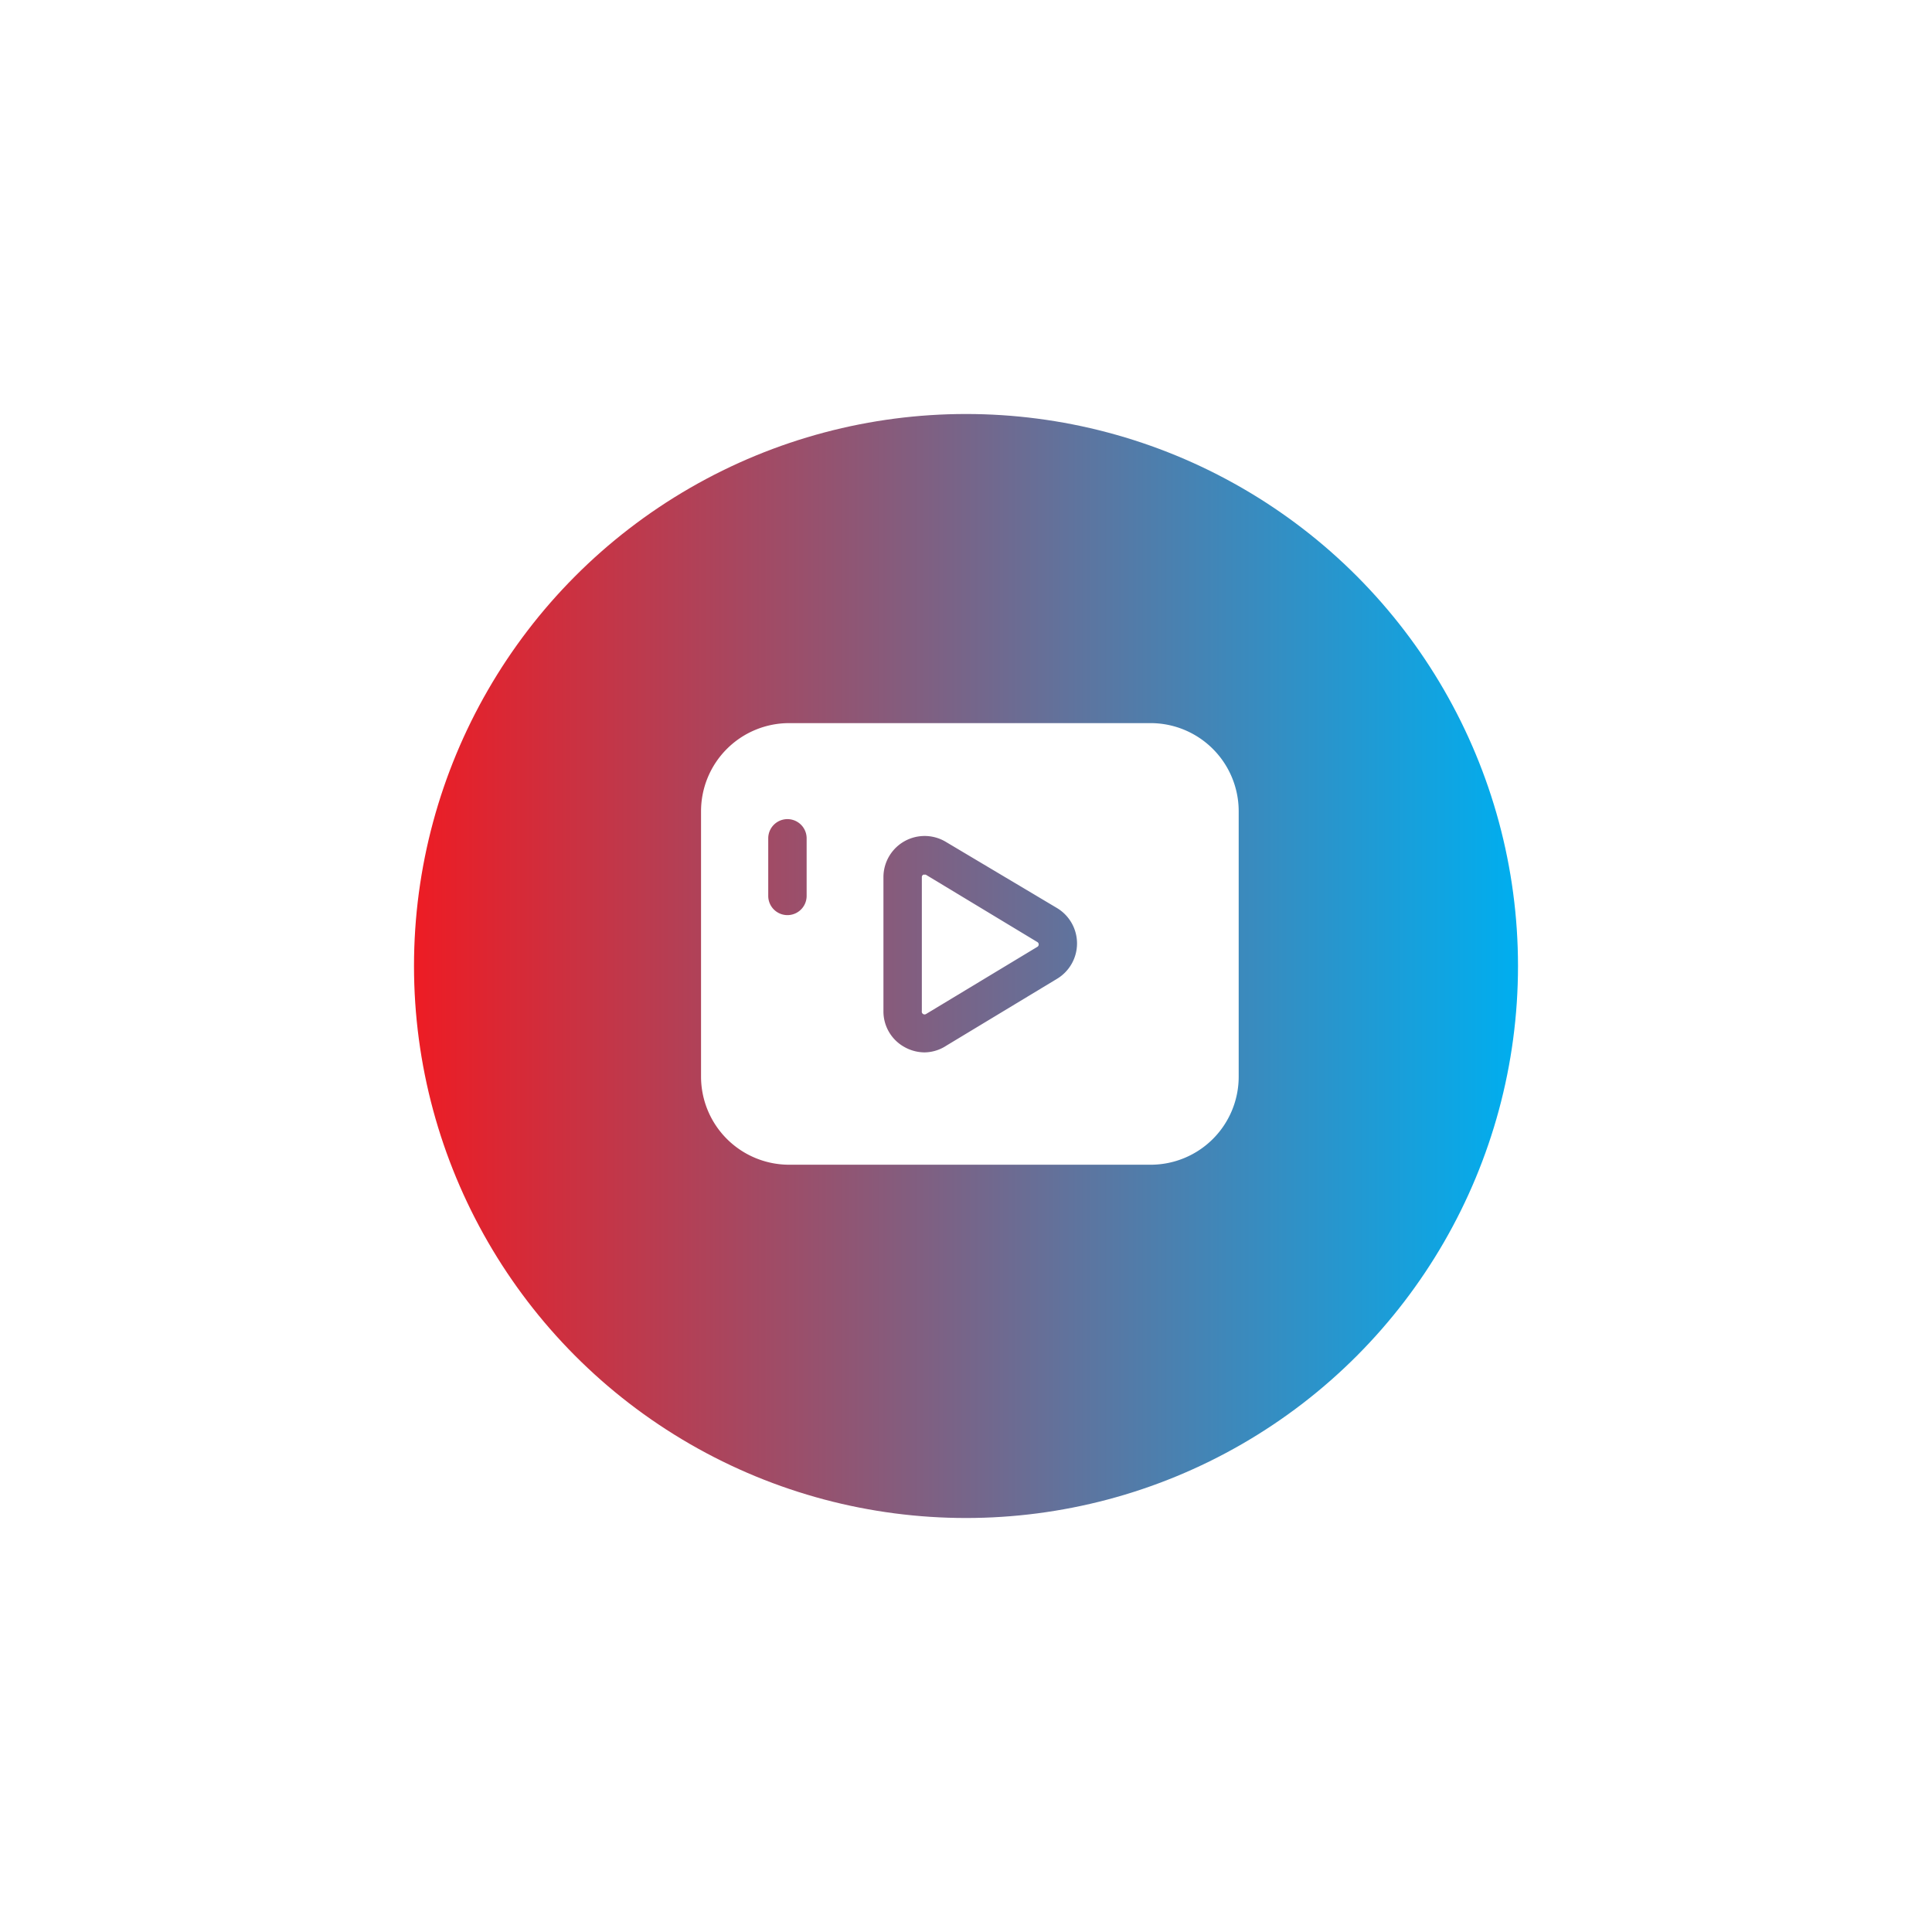 <svg xmlns="http://www.w3.org/2000/svg" xmlns:xlink="http://www.w3.org/1999/xlink" width="175" height="175" viewBox="0 0 175 175">
  <defs>
    <filter id="Ellipse_1433" x="0" y="0" width="175" height="175" filterUnits="userSpaceOnUse">
      <feOffset dy="2" input="SourceAlpha"/>
      <feGaussianBlur stdDeviation="12.5" result="blur"/>
      <feFlood flood-opacity="0"/>
      <feComposite operator="in" in2="blur"/>
      <feComposite in="SourceGraphic"/>
    </filter>
    <linearGradient id="grad1" x1="0%" y1="0%" x2="100%" y2="0%">
      <stop offset="0%" style="stop-color:#ed1c24;stop-opacity:1" />
      <stop offset="100%" style="stop-color:#00aeef;stop-opacity:1" />
    </linearGradient>
  </defs>
  <g id="Group_5983" data-name="Group 5983" transform="translate(-1272.5 -1371.5)">
    <g transform="matrix(1, 0, 0, 1, 1272.5, 1371.5)" filter="url(#Ellipse_1433)">
      <!-- <circle id="Ellipse_1433-2" data-name="Ellipse 1433" cx="50" cy="50" r="50" transform="translate(37.5 35.5)" fill="#0720f4"/> -->
      <circle id="Ellipse_1433-2" data-name="Ellipse 1433" cx="50" cy="50" r="50" transform="translate(37.5 35.5)" fill="url(#grad1)"/>
    </g>
    <path id="video_2_" data-name="video (2)" d="M52.7,16.974V41.035A7.974,7.974,0,0,1,44.73,49H11.974A7.983,7.983,0,0,1,4,41.026V16.974A7.983,7.983,0,0,1,11.974,9H44.722A7.983,7.983,0,0,1,52.7,16.974ZM26.174,38.243l10.078-6.087a3.739,3.739,0,0,0,0-6.4l-10.078-6a3.73,3.73,0,0,0-5.652,3.2v12.13a3.678,3.678,0,0,0,1.9,3.252,3.765,3.765,0,0,0,1.835.487,3.678,3.678,0,0,0,1.922-.583Zm-1.791-15.5,10.078,6.087a.252.252,0,0,1,0,.435L24.383,35.348A.252.252,0,0,1,24,35.087V22.957a.243.243,0,0,1,.13-.226.235.235,0,0,1,.122,0A.183.183,0,0,1,24.383,22.739ZM13.565,24.652V19.435a1.739,1.739,0,1,0-3.478,0v5.217a1.739,1.739,0,1,0,3.478,0Z" transform="translate(1332 1428)" fill="#fff"/>
  </g>
</svg>
